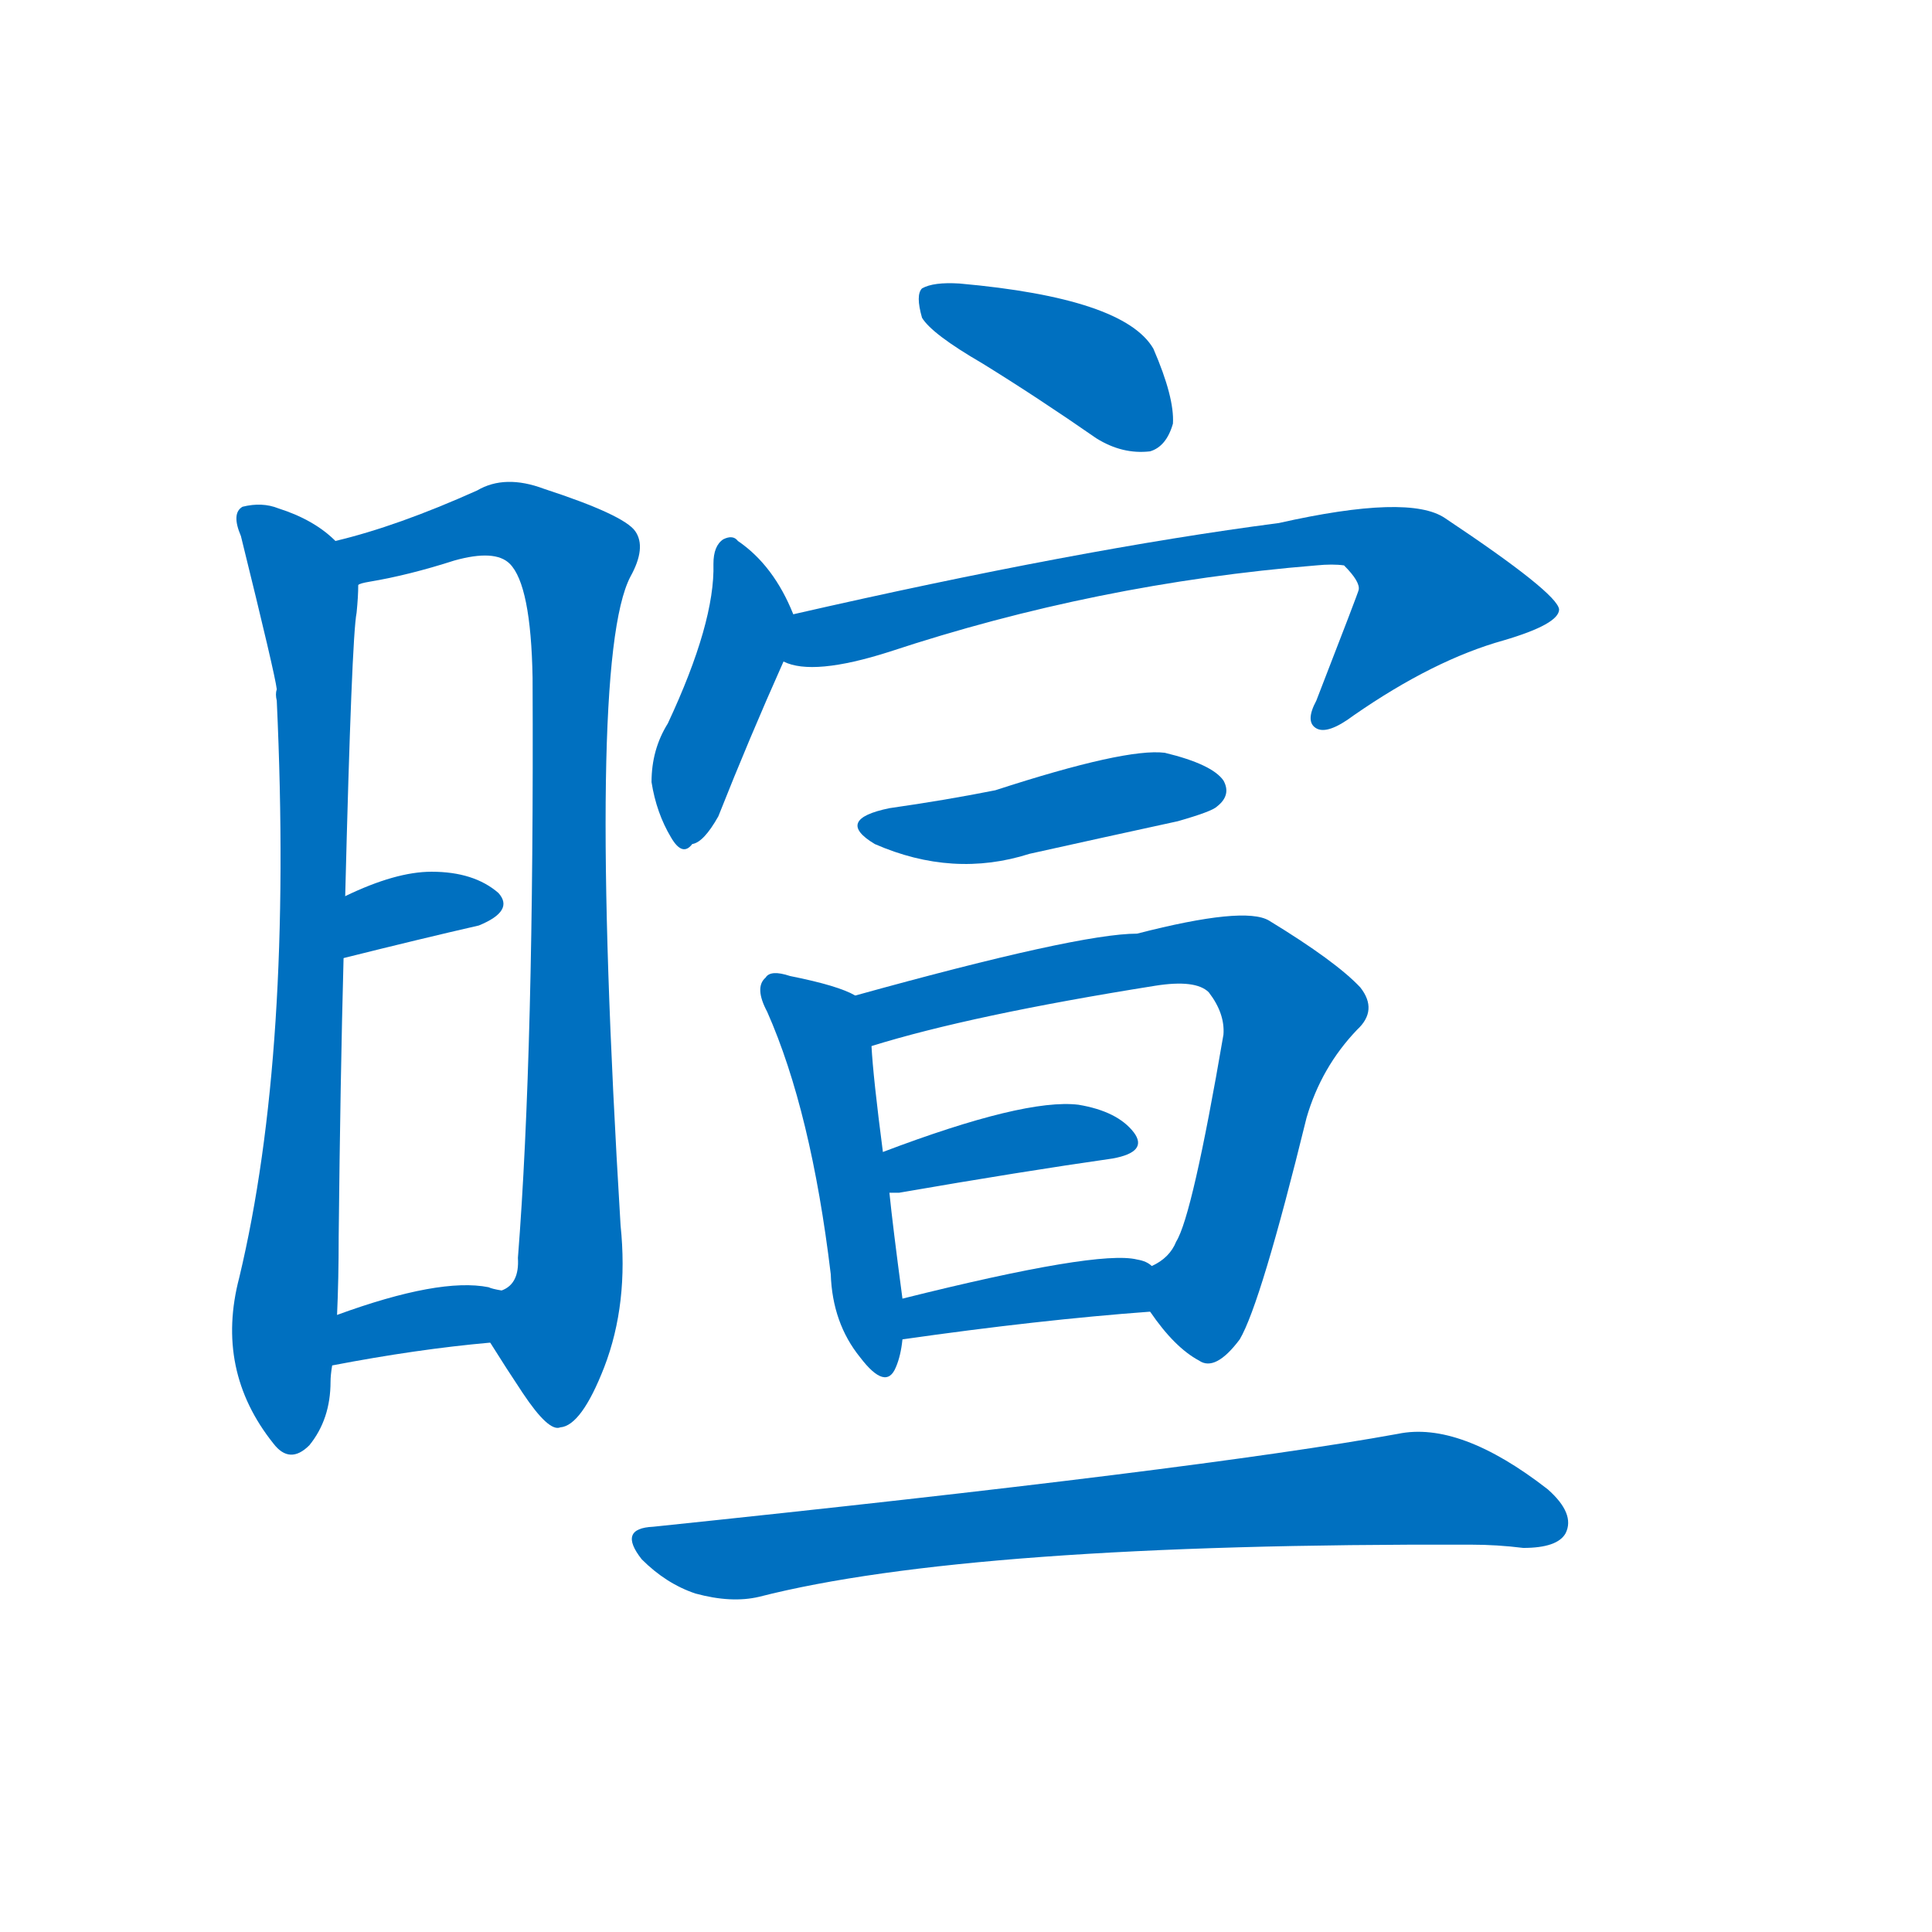 <svg width='83' height='83' >
                                <g transform="translate(3, 70) scale(0.07, -0.07)">
                                    <!-- 先将完整的字以灰色字体绘制完成，层级位于下面 -->
                                                                        <path d="M 163 668 Q 150 681 128 688 Q 118 692 106 689 Q 99 685 105 671 Q 126 586 127 577 Q 126 574 127 570 Q 137 354 104 216 Q 89 159 125 114 Q 135 101 147 113 Q 160 129 160 152 Q 160 156 161 162 L 164 193 Q 165 215 165 241 Q 166 338 168 412 L 169 450 Q 173 609 176 624 Q 177 634 177 641 C 178 657 178 657 163 668 Z" style="fill: #0070C0;"></path>
                                                                        <path d="M 258 176 Q 268 160 278 145 Q 294 121 301 124 Q 314 125 328 161 Q 343 200 338 248 Q 317 594 344 646 Q 354 664 347 674 Q 340 684 291 700 Q 267 709 250 699 Q 201 677 163 668 C 134 660 148 634 177 641 Q 178 642 184 643 Q 208 647 236 656 Q 261 663 270 654 Q 283 641 284 584 Q 285 355 275 228 Q 276 212 265 208 C 252 185 252 185 258 176 Z" style="fill: #0070C0;"></path>
                                                                        <path d="M 168 412 Q 216 424 251 432 Q 273 441 263 452 Q 248 465 222 465 Q 200 465 169 450 C 142 437 139 405 168 412 Z" style="fill: #0070C0;"></path>
                                                                        <path d="M 161 162 Q 213 172 258 176 C 288 179 294 202 265 208 Q 259 209 257 210 Q 227 216 164 193 C 136 183 132 156 161 162 Z" style="fill: #0070C0;"></path>
                                                                        <path d="M 560 777 Q 594 756 630 731 Q 646 721 663 723 Q 673 726 677 740 Q 678 756 665 786 Q 647 817 546 826 Q 530 827 523 823 Q 519 819 523 805 Q 529 795 560 777 Z" style="fill: #0070C0;"></path>
                                                                        <path d="M 444 623 Q 432 653 410 668 Q 407 672 401 669 Q 395 665 395 654 Q 396 618 367 556 Q 357 540 357 520 Q 360 501 369 486 Q 376 474 382 482 Q 389 483 398 499 Q 417 547 438 594 C 447 615 447 615 444 623 Z" style="fill: #0070C0;"></path>
                                                                        <path d="M 438 594 Q 456 585 503 600 Q 630 642 765 653 Q 775 654 782 653 Q 792 643 791 638 Q 791 637 765 570 Q 758 557 765 553 Q 772 549 788 561 Q 837 595 880 607 Q 914 617 914 626 Q 913 636 844 682 Q 822 697 742 679 Q 619 663 444 623 C 415 616 409 600 438 594 Z" style="fill: #0070C0;"></path>
                                                                        <path d="M 503 504 Q 469 497 494 482 Q 542 461 589 476 Q 634 486 680 496 Q 701 502 704 505 Q 713 512 708 521 Q 701 531 672 538 Q 648 541 568 515 Q 538 509 503 504 Z" style="fill: #0070C0;"></path>
                                                                        <path d="M 482 389 Q 472 395 442 401 Q 430 405 427 400 Q 420 394 428 379 Q 455 318 467 218 Q 468 188 485 167 Q 501 146 507 161 Q 510 168 511 178 L 511 203 Q 505 248 503 268 L 499 293 Q 493 339 492 358 C 490 385 490 385 482 389 Z" style="fill: #0070C0;"></path>
                                                                        <path d="M 663 195 Q 678 173 693 165 Q 703 158 718 178 Q 731 200 759 314 Q 768 345 790 368 Q 803 380 792 394 Q 777 410 736 435 Q 721 444 655 427 Q 619 427 482 389 C 453 381 463 349 492 358 Q 553 377 666 395 Q 691 399 699 391 Q 709 378 708 365 Q 689 254 679 238 Q 675 228 664 223 C 650 212 650 212 663 195 Z" style="fill: #0070C0;"></path>
                                                                        <path d="M 503 268 Q 504 268 509 268 Q 584 281 640 289 Q 662 293 653 305 Q 643 318 619 322 Q 586 326 499 293 C 471 282 473 268 503 268 Z" style="fill: #0070C0;"></path>
                                                                        <path d="M 511 178 Q 595 190 663 195 C 693 197 689 207 664 223 Q 661 226 655 227 Q 631 233 511 203 C 482 196 481 174 511 178 Z" style="fill: #0070C0;"></path>
                                                                        <path d="M 358 63 Q 336 62 351 43 Q 366 28 384 22 Q 406 16 423 20 Q 552 53 860 52 Q 876 52 892 50 Q 913 50 918 59 Q 924 71 907 86 Q 853 128 815 120 Q 694 98 358 63 Z" style="fill: #0070C0;"></path>
                                    
                                    
                                                                                                                                                                                                                                                                                                                                                                                                                                                                                                                                                                                                                                                                                                                                                                                                                                                                                                                                                                                                                                                                                                        </g>
                            </svg>